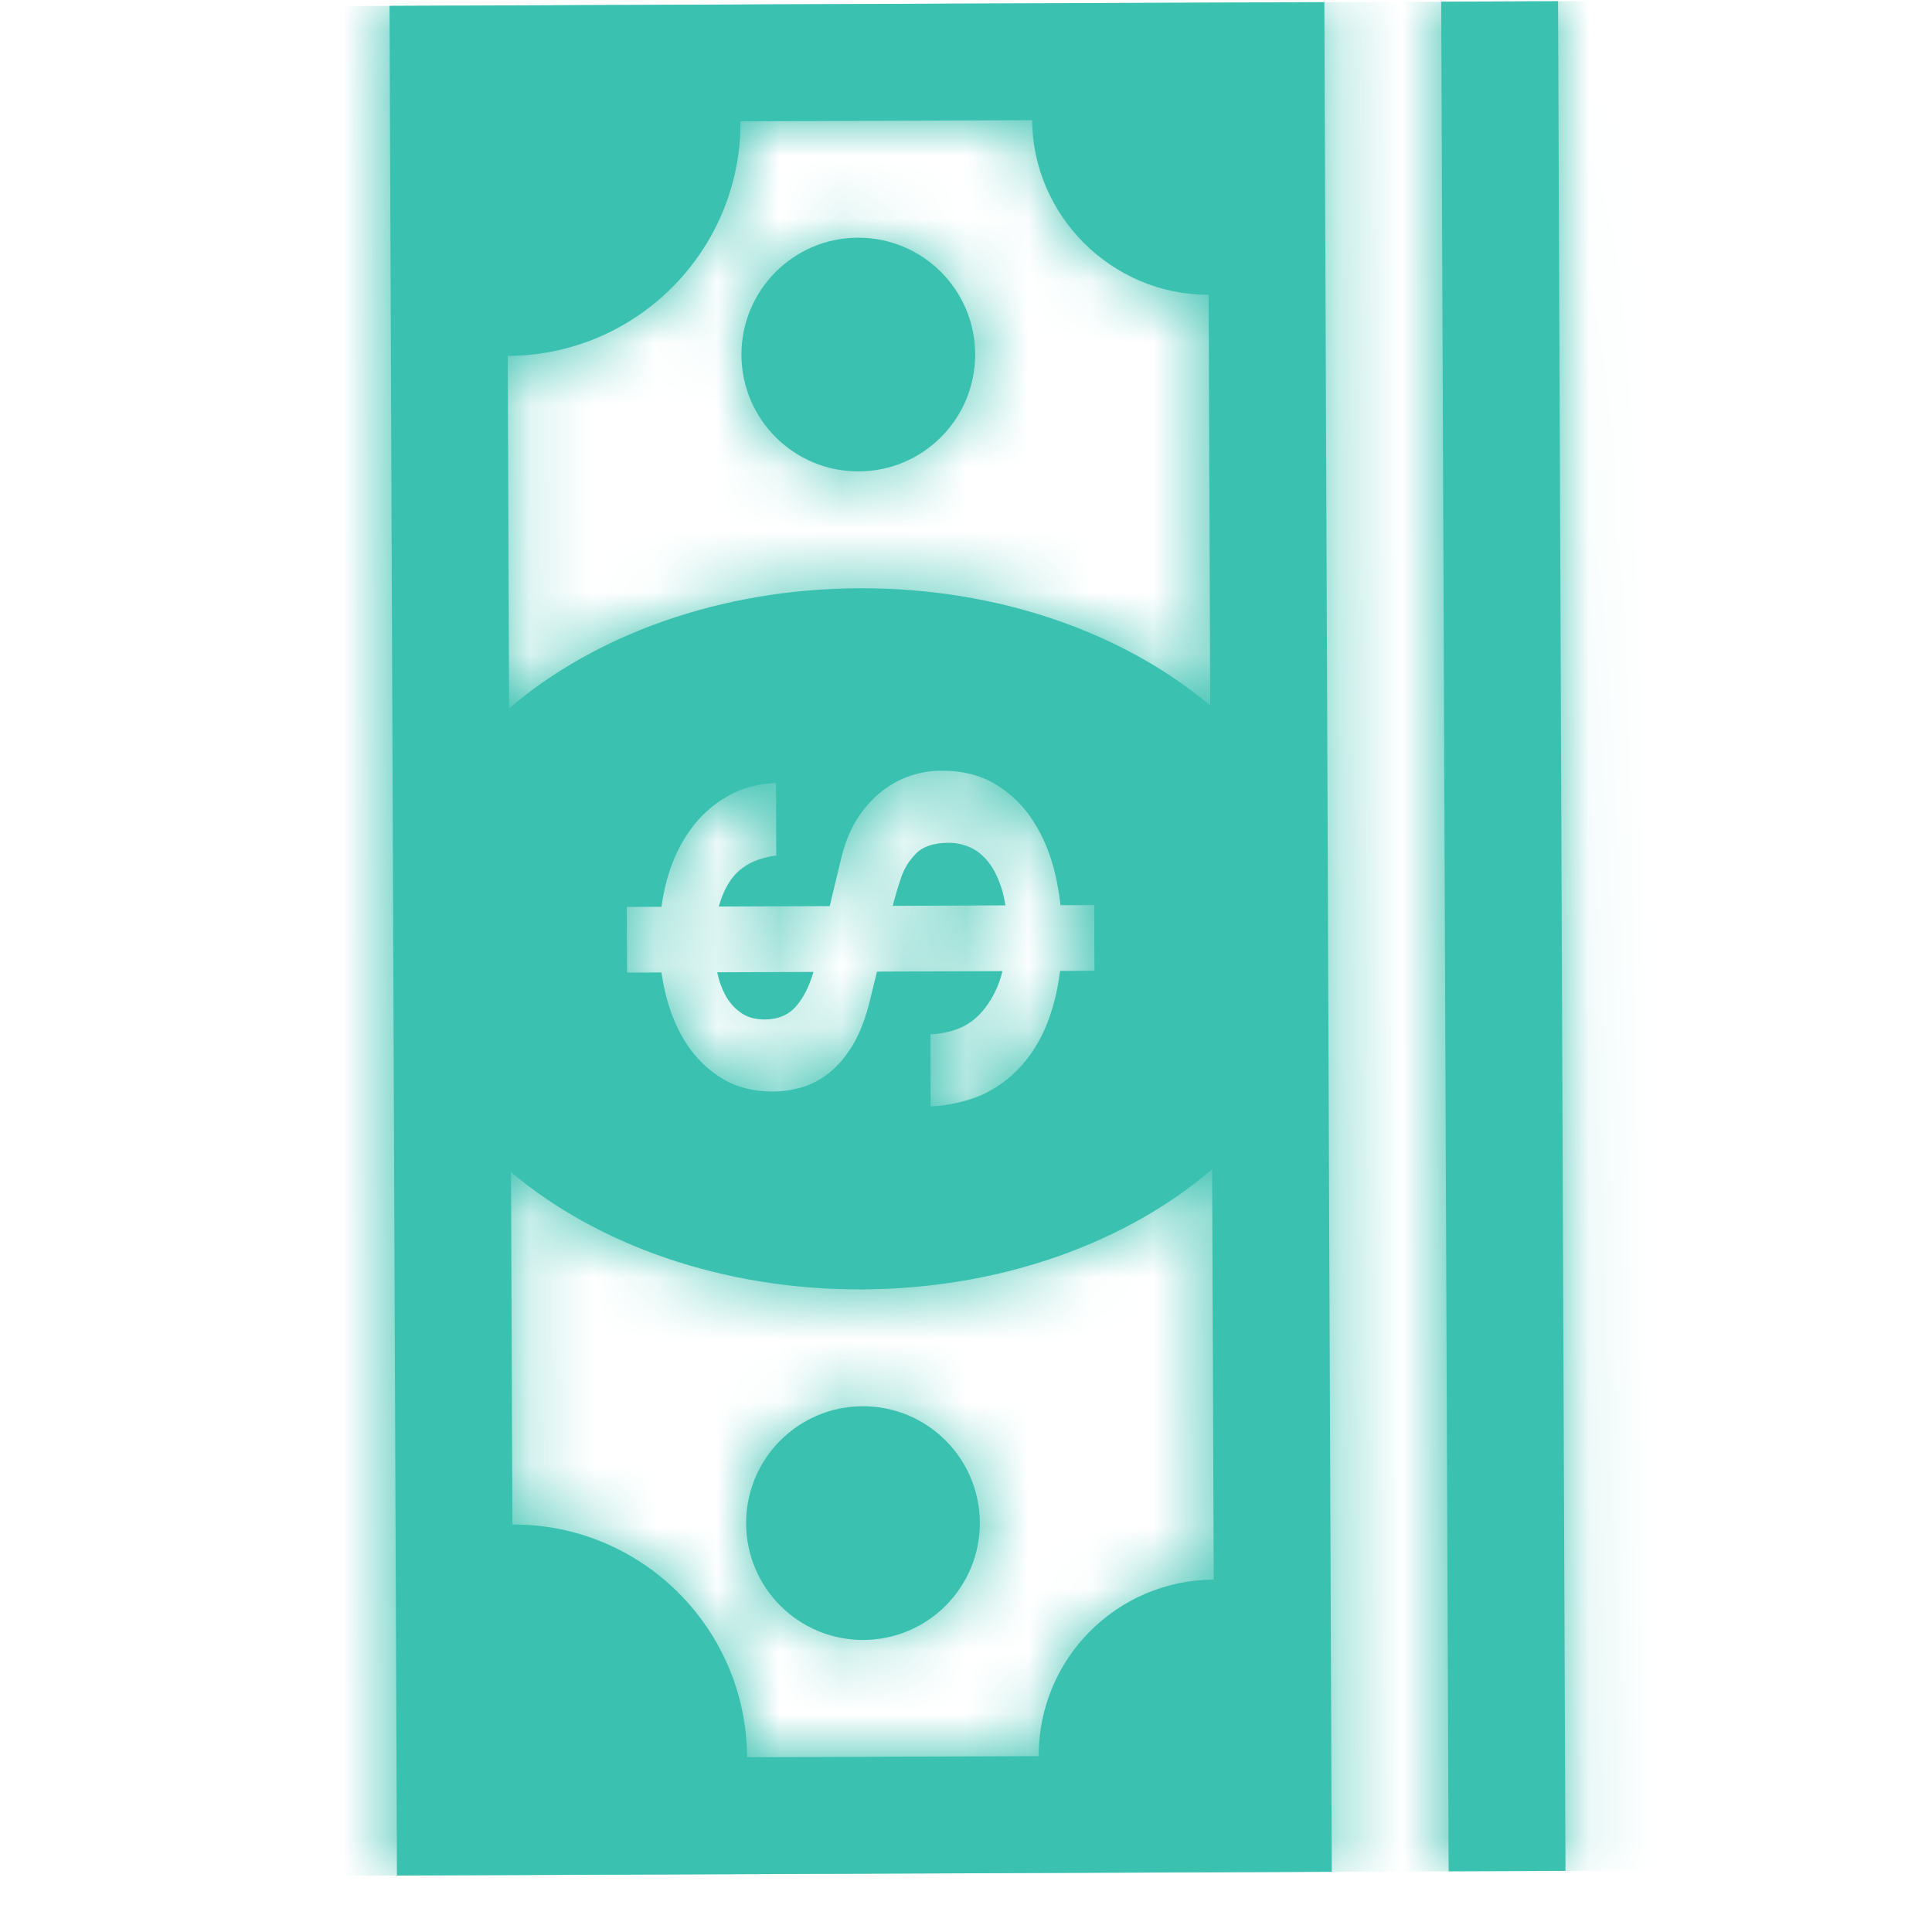 <svg width="31" height="31" viewBox="0 0 31 31" fill="none" xmlns="http://www.w3.org/2000/svg">
<path fill-rule="evenodd" clip-rule="evenodd" d="M21.369 30.034L6.369 30.094L6.25 0.094L21.25 0.034L21.369 30.034ZM19.475 25.346L19.449 18.762C18.079 19.935 16.072 20.68 13.832 20.689C11.592 20.698 9.578 19.969 8.199 18.807L8.222 24.461C10.293 24.453 11.978 26.125 11.987 28.196L16.667 28.178C16.66 26.62 17.918 25.353 19.475 25.346ZM16.585 13.184C16.429 12.938 16.228 12.739 15.982 12.589C15.737 12.439 15.441 12.364 15.095 12.366C14.934 12.367 14.773 12.394 14.611 12.447C14.45 12.5 14.3 12.581 14.159 12.689C14.018 12.798 13.893 12.932 13.784 13.093C13.675 13.254 13.59 13.443 13.527 13.659C13.505 13.745 13.469 13.889 13.421 14.09C13.386 14.237 13.35 14.387 13.313 14.539L11.533 14.546C11.573 14.402 11.628 14.272 11.701 14.157C11.852 13.916 12.105 13.773 12.456 13.727L12.452 12.563C12.159 12.576 11.909 12.644 11.687 12.768C11.442 12.905 11.237 13.089 11.071 13.322C10.905 13.554 10.781 13.822 10.698 14.128C10.662 14.265 10.634 14.405 10.614 14.55L10.057 14.552L10.062 15.606L10.614 15.604C10.632 15.732 10.657 15.858 10.689 15.984C10.762 16.274 10.874 16.533 11.024 16.761C11.175 16.988 11.365 17.171 11.593 17.309C11.821 17.447 12.091 17.515 12.402 17.514C12.563 17.514 12.721 17.49 12.877 17.443C13.032 17.396 13.179 17.317 13.317 17.205C13.454 17.093 13.579 16.943 13.691 16.755C13.802 16.566 13.892 16.33 13.96 16.045C14 15.885 14.037 15.733 14.072 15.59L16.085 15.582C16.037 15.778 15.961 15.951 15.857 16.103C15.752 16.257 15.633 16.378 15.466 16.465C15.311 16.546 15.104 16.59 14.929 16.596L14.933 17.753C15.226 17.74 15.588 17.662 15.855 17.519C16.134 17.37 16.353 17.171 16.531 16.924C16.709 16.676 16.835 16.386 16.921 16.052C16.96 15.899 16.989 15.741 17.009 15.579L17.561 15.576L17.557 14.522L17.017 14.524C16.997 14.356 16.969 14.189 16.931 14.025C16.857 13.71 16.742 13.43 16.585 13.184ZM19.393 4.729C17.835 4.735 16.568 3.451 16.562 1.928L11.882 1.947C11.89 4.018 10.218 5.703 8.147 5.711L8.169 11.366C9.539 10.193 11.546 9.448 13.787 9.439C16.027 9.43 18.04 10.159 19.419 11.321L19.393 4.729ZM13.839 22.564C14.875 22.56 15.718 23.396 15.722 24.431C15.726 25.467 14.89 26.31 13.854 26.314C12.819 26.318 11.976 25.482 11.972 24.446C11.968 23.411 12.804 22.568 13.839 22.564ZM15.647 5.682C15.643 4.646 14.8 3.81 13.764 3.814C12.729 3.818 11.893 4.661 11.897 5.697C11.901 6.732 12.744 7.568 13.779 7.564C14.815 7.56 15.651 6.717 15.647 5.682ZM14.324 14.535C14.368 14.367 14.414 14.212 14.462 14.072C14.508 13.936 14.586 13.81 14.698 13.696C14.81 13.581 14.984 13.524 15.22 13.523C15.336 13.522 15.45 13.546 15.562 13.595C15.675 13.644 15.774 13.724 15.861 13.835C15.948 13.945 16.019 14.09 16.075 14.269C16.099 14.348 16.118 14.434 16.132 14.527L14.324 14.535ZM11.878 16.243C11.982 16.32 12.112 16.358 12.268 16.358C12.486 16.357 12.658 16.284 12.781 16.138C12.899 15.998 12.989 15.817 13.052 15.595L11.508 15.601C11.534 15.728 11.575 15.846 11.631 15.953C11.692 16.07 11.774 16.167 11.878 16.243ZM23.125 0.027L23.244 30.026L25.119 30.019L25 0.019L23.125 0.027Z" fill="#3AC1B0"/>
<mask id="mask0" mask-type="alpha" maskUnits="userSpaceOnUse" x="6" y="0" width="20" height="31">
<path fill-rule="evenodd" clip-rule="evenodd" d="M21.369 30.034L6.369 30.094L6.25 0.094L21.25 0.034L21.369 30.034ZM19.475 25.346L19.449 18.762C18.079 19.935 16.072 20.68 13.832 20.689C11.592 20.698 9.578 19.969 8.199 18.807L8.222 24.461C10.293 24.453 11.978 26.125 11.987 28.196L16.667 28.178C16.66 26.62 17.918 25.353 19.475 25.346ZM16.585 13.184C16.429 12.938 16.228 12.739 15.982 12.589C15.737 12.439 15.441 12.364 15.095 12.366C14.934 12.367 14.773 12.394 14.611 12.447C14.45 12.5 14.3 12.581 14.159 12.689C14.018 12.798 13.893 12.932 13.784 13.093C13.675 13.254 13.59 13.443 13.527 13.659C13.505 13.745 13.469 13.889 13.421 14.09C13.386 14.237 13.35 14.387 13.313 14.539L11.533 14.546C11.573 14.402 11.628 14.272 11.701 14.157C11.852 13.916 12.105 13.773 12.456 13.727L12.452 12.563C12.159 12.576 11.909 12.644 11.687 12.768C11.442 12.905 11.237 13.089 11.071 13.322C10.905 13.554 10.781 13.822 10.698 14.128C10.662 14.265 10.634 14.405 10.614 14.55L10.057 14.552L10.062 15.606L10.614 15.604C10.632 15.732 10.657 15.858 10.689 15.984C10.762 16.274 10.874 16.533 11.024 16.761C11.175 16.988 11.365 17.171 11.593 17.309C11.821 17.447 12.091 17.515 12.402 17.514C12.563 17.514 12.721 17.49 12.877 17.443C13.032 17.396 13.179 17.317 13.317 17.205C13.454 17.093 13.579 16.943 13.691 16.755C13.802 16.566 13.892 16.33 13.96 16.045C14 15.885 14.037 15.733 14.072 15.59L16.085 15.582C16.037 15.778 15.961 15.951 15.857 16.103C15.752 16.257 15.633 16.378 15.466 16.465C15.311 16.546 15.104 16.59 14.929 16.596L14.933 17.753C15.226 17.74 15.588 17.662 15.855 17.519C16.134 17.37 16.353 17.171 16.531 16.924C16.709 16.676 16.835 16.386 16.921 16.052C16.96 15.899 16.989 15.741 17.009 15.579L17.561 15.576L17.557 14.522L17.017 14.524C16.997 14.356 16.969 14.189 16.931 14.025C16.857 13.71 16.742 13.43 16.585 13.184ZM19.393 4.729C17.835 4.735 16.568 3.451 16.562 1.928L11.882 1.947C11.89 4.018 10.218 5.703 8.147 5.711L8.169 11.366C9.539 10.193 11.546 9.448 13.787 9.439C16.027 9.43 18.04 10.159 19.419 11.321L19.393 4.729ZM13.839 22.564C14.875 22.56 15.718 23.396 15.722 24.431C15.726 25.467 14.89 26.31 13.854 26.314C12.819 26.318 11.976 25.482 11.972 24.446C11.968 23.411 12.804 22.568 13.839 22.564ZM15.647 5.682C15.643 4.646 14.8 3.81 13.764 3.814C12.729 3.818 11.893 4.661 11.897 5.697C11.901 6.732 12.744 7.568 13.779 7.564C14.815 7.56 15.651 6.717 15.647 5.682ZM14.324 14.535C14.368 14.367 14.414 14.212 14.462 14.072C14.508 13.936 14.586 13.81 14.698 13.696C14.81 13.581 14.984 13.524 15.22 13.523C15.336 13.522 15.45 13.546 15.562 13.595C15.675 13.644 15.774 13.724 15.861 13.835C15.948 13.945 16.019 14.09 16.075 14.269C16.099 14.348 16.118 14.434 16.132 14.527L14.324 14.535ZM11.878 16.243C11.982 16.32 12.112 16.358 12.268 16.358C12.486 16.357 12.658 16.284 12.781 16.138C12.899 15.998 12.989 15.817 13.052 15.595L11.508 15.601C11.534 15.728 11.575 15.846 11.631 15.953C11.692 16.07 11.774 16.167 11.878 16.243ZM23.125 0.027L23.244 30.026L25.119 30.019L25 0.019L23.125 0.027Z" fill="white"/>
</mask>
<g mask="url(#mask0)">
<rect x="0.119" y="30.119" width="30" height="30" transform="rotate(-90.228 0.119 30.119)" fill="#3AC1B0"/>
</g>
</svg>
